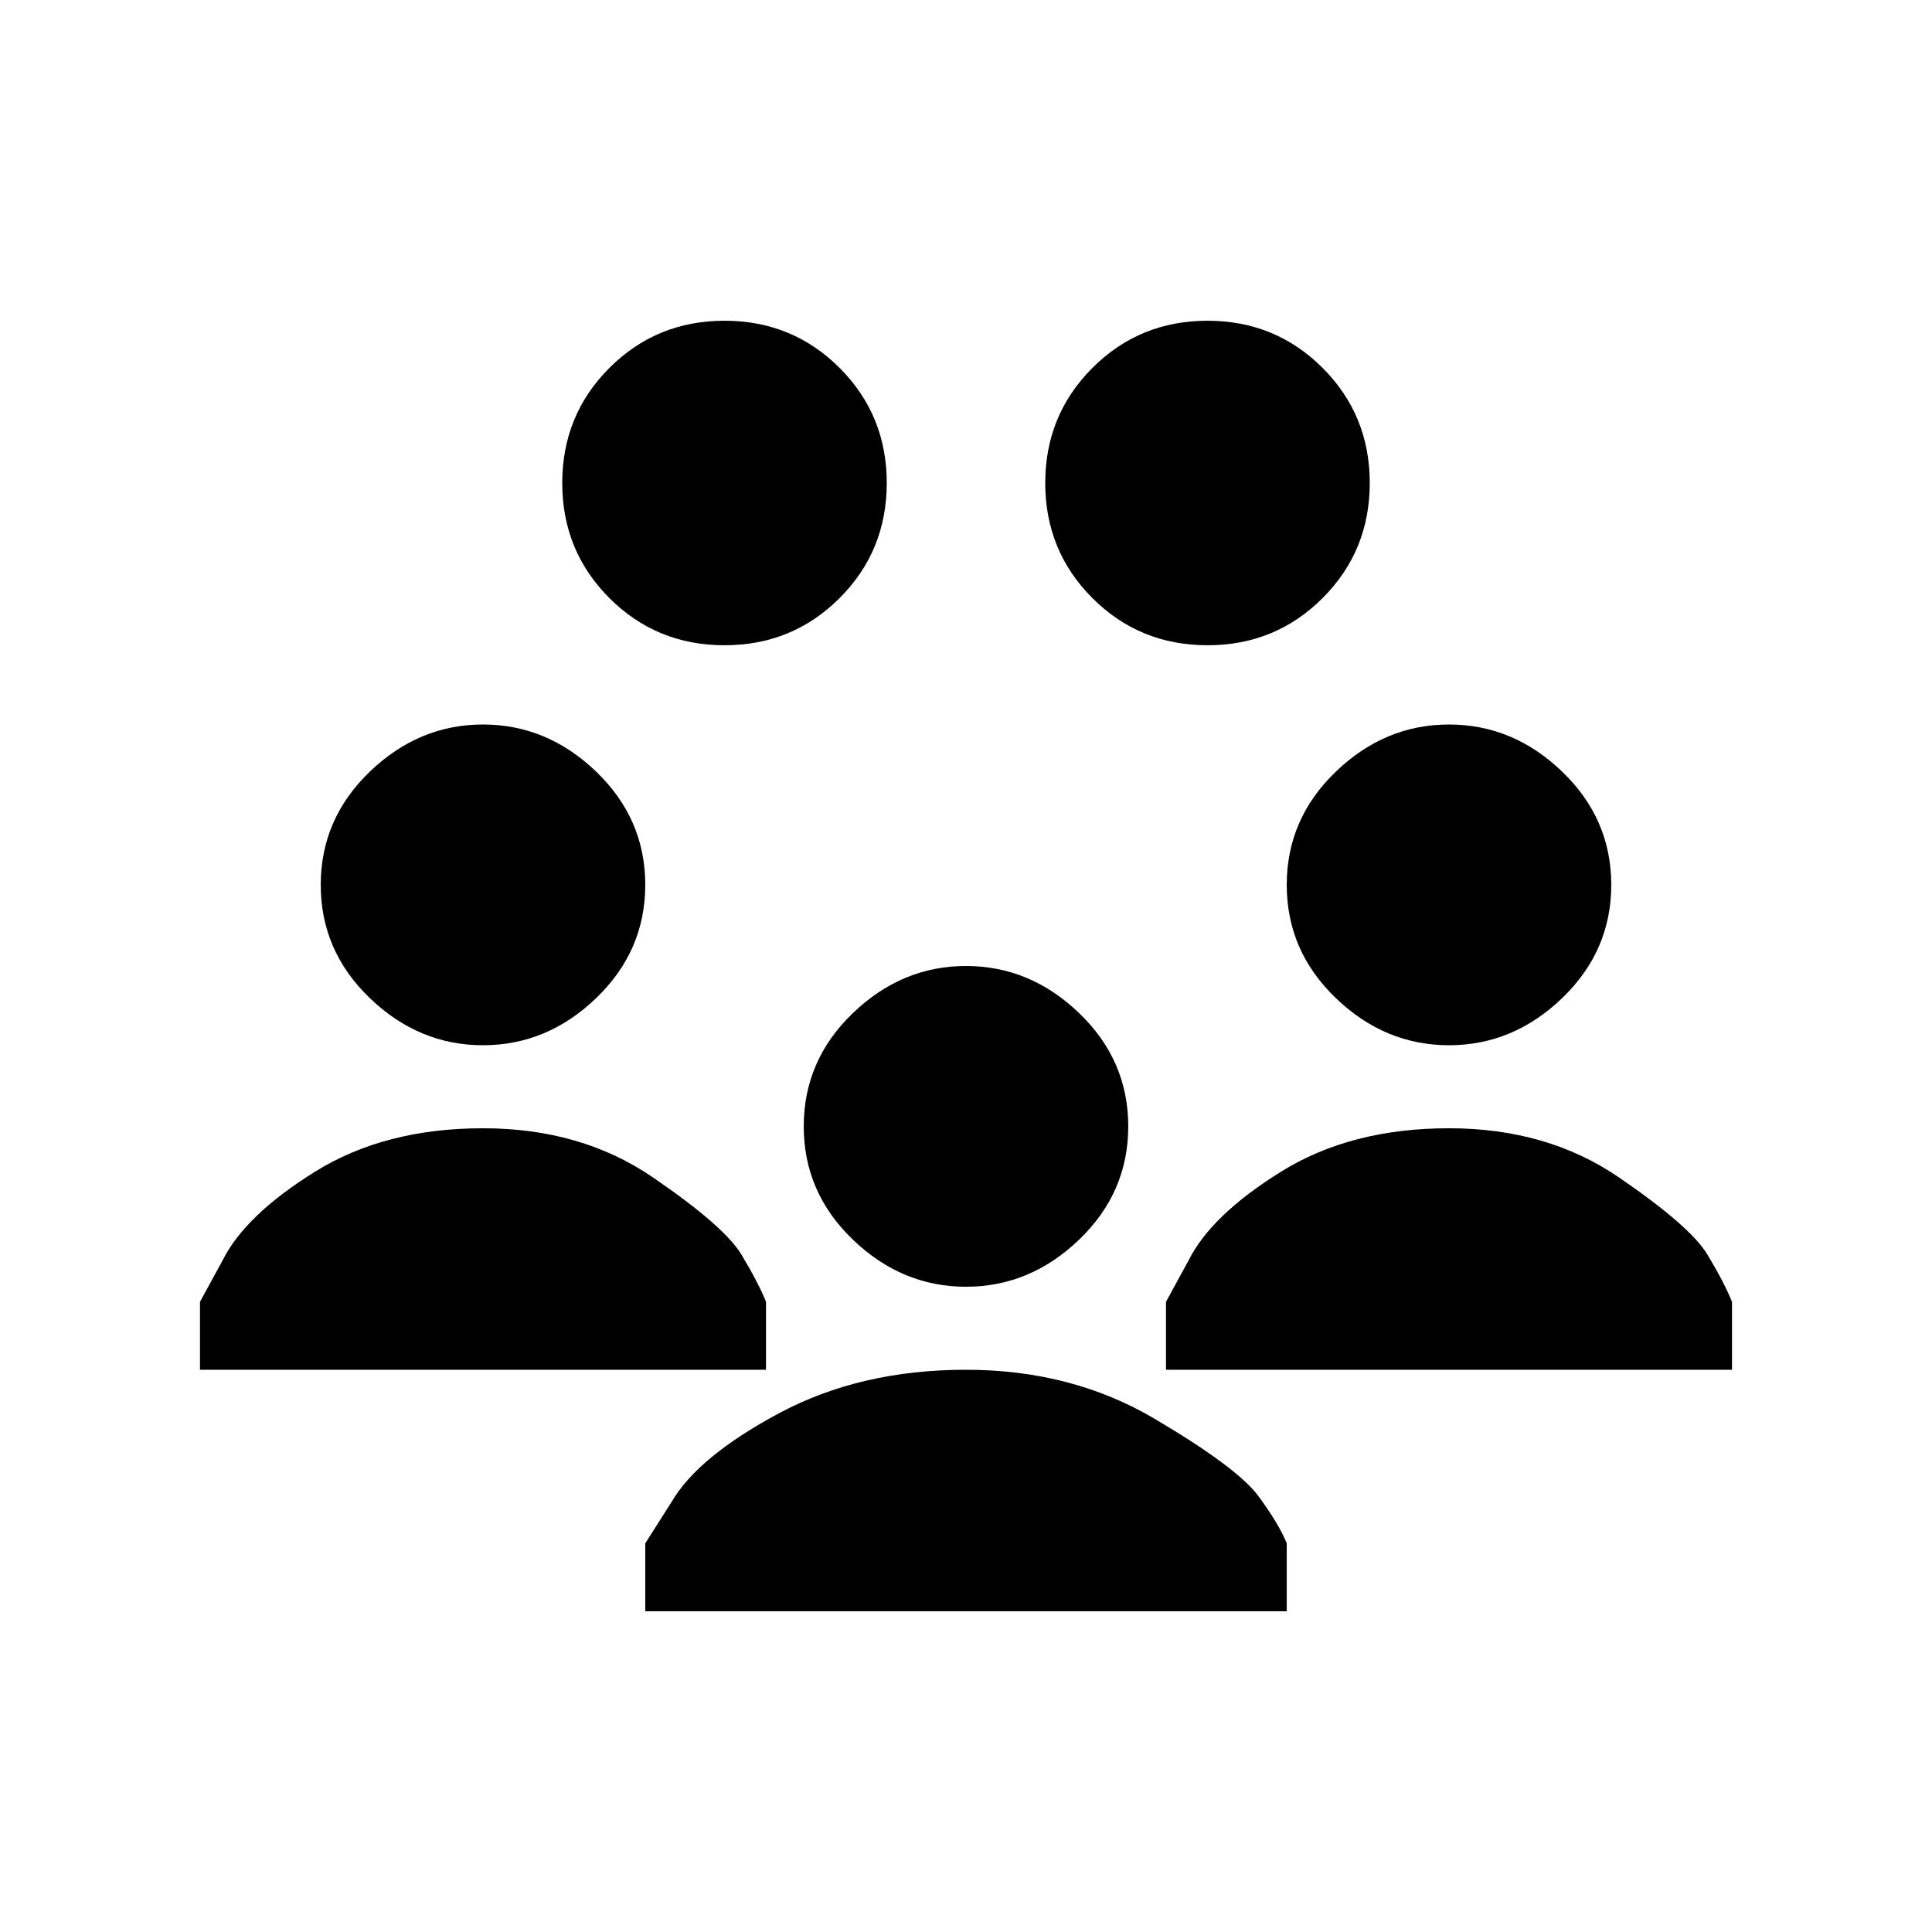 <?xml version="1.0" standalone="no"?>
<!DOCTYPE svg PUBLIC "-//W3C//DTD SVG 1.1//EN" "http://www.w3.org/Graphics/SVG/1.1/DTD/svg11.dtd" >
<svg xmlns="http://www.w3.org/2000/svg" xmlns:xlink="http://www.w3.org/1999/xlink" version="1.1" viewBox="0 0 512 512">
  <g transform="matrix(1 0 0 -1 0 512)">
   <path fill="currentColor"
d="M192 427q-18 0 -30.5 -12.5t-12.5 -30.5t12.5 -30.5t30.5 -12.5t30.5 12.5t12.5 30.5t-12.5 30.5t-30.5 12.5zM320 427q-18 0 -30.5 -12.5t-12.5 -30.5t12.5 -30.5t30.5 -12.5t30.5 12.5t12.5 30.5t-12.5 30.5t-30.5 12.5zM128 320q-17 0 -30 -12.5t-13 -30t13 -30
t30 -12.5t30 12.5t13 30t-13 30t-30 12.5zM384 320q-17 0 -30 -12.5t-13 -30t13 -30t30 -12.5t30 12.5t13 30t-13 30t-30 12.5zM256 256q-17 0 -30 -12.5t-13 -30t13 -30t30 -12.5t30 12.5t13 30t-13 30t-30 12.5zM128 213q-26 0 -44.5 -11.5t-24.5 -23.5l-6 -11v-18h150v18
q-2 5 -6.5 12.5t-23.5 20.5t-45 13zM384 213q-26 0 -44.5 -11.5t-24.5 -23.5l-6 -11v-18h150v18q-2 5 -6.5 12.5t-23.5 20.5t-45 13zM256 149q-28 0 -49.5 -11.5t-28.5 -23.5l-7 -11v-18h170v18q-2 5 -7.5 12.5t-27.5 20.5t-50 13z" />
  </g>

</svg>

